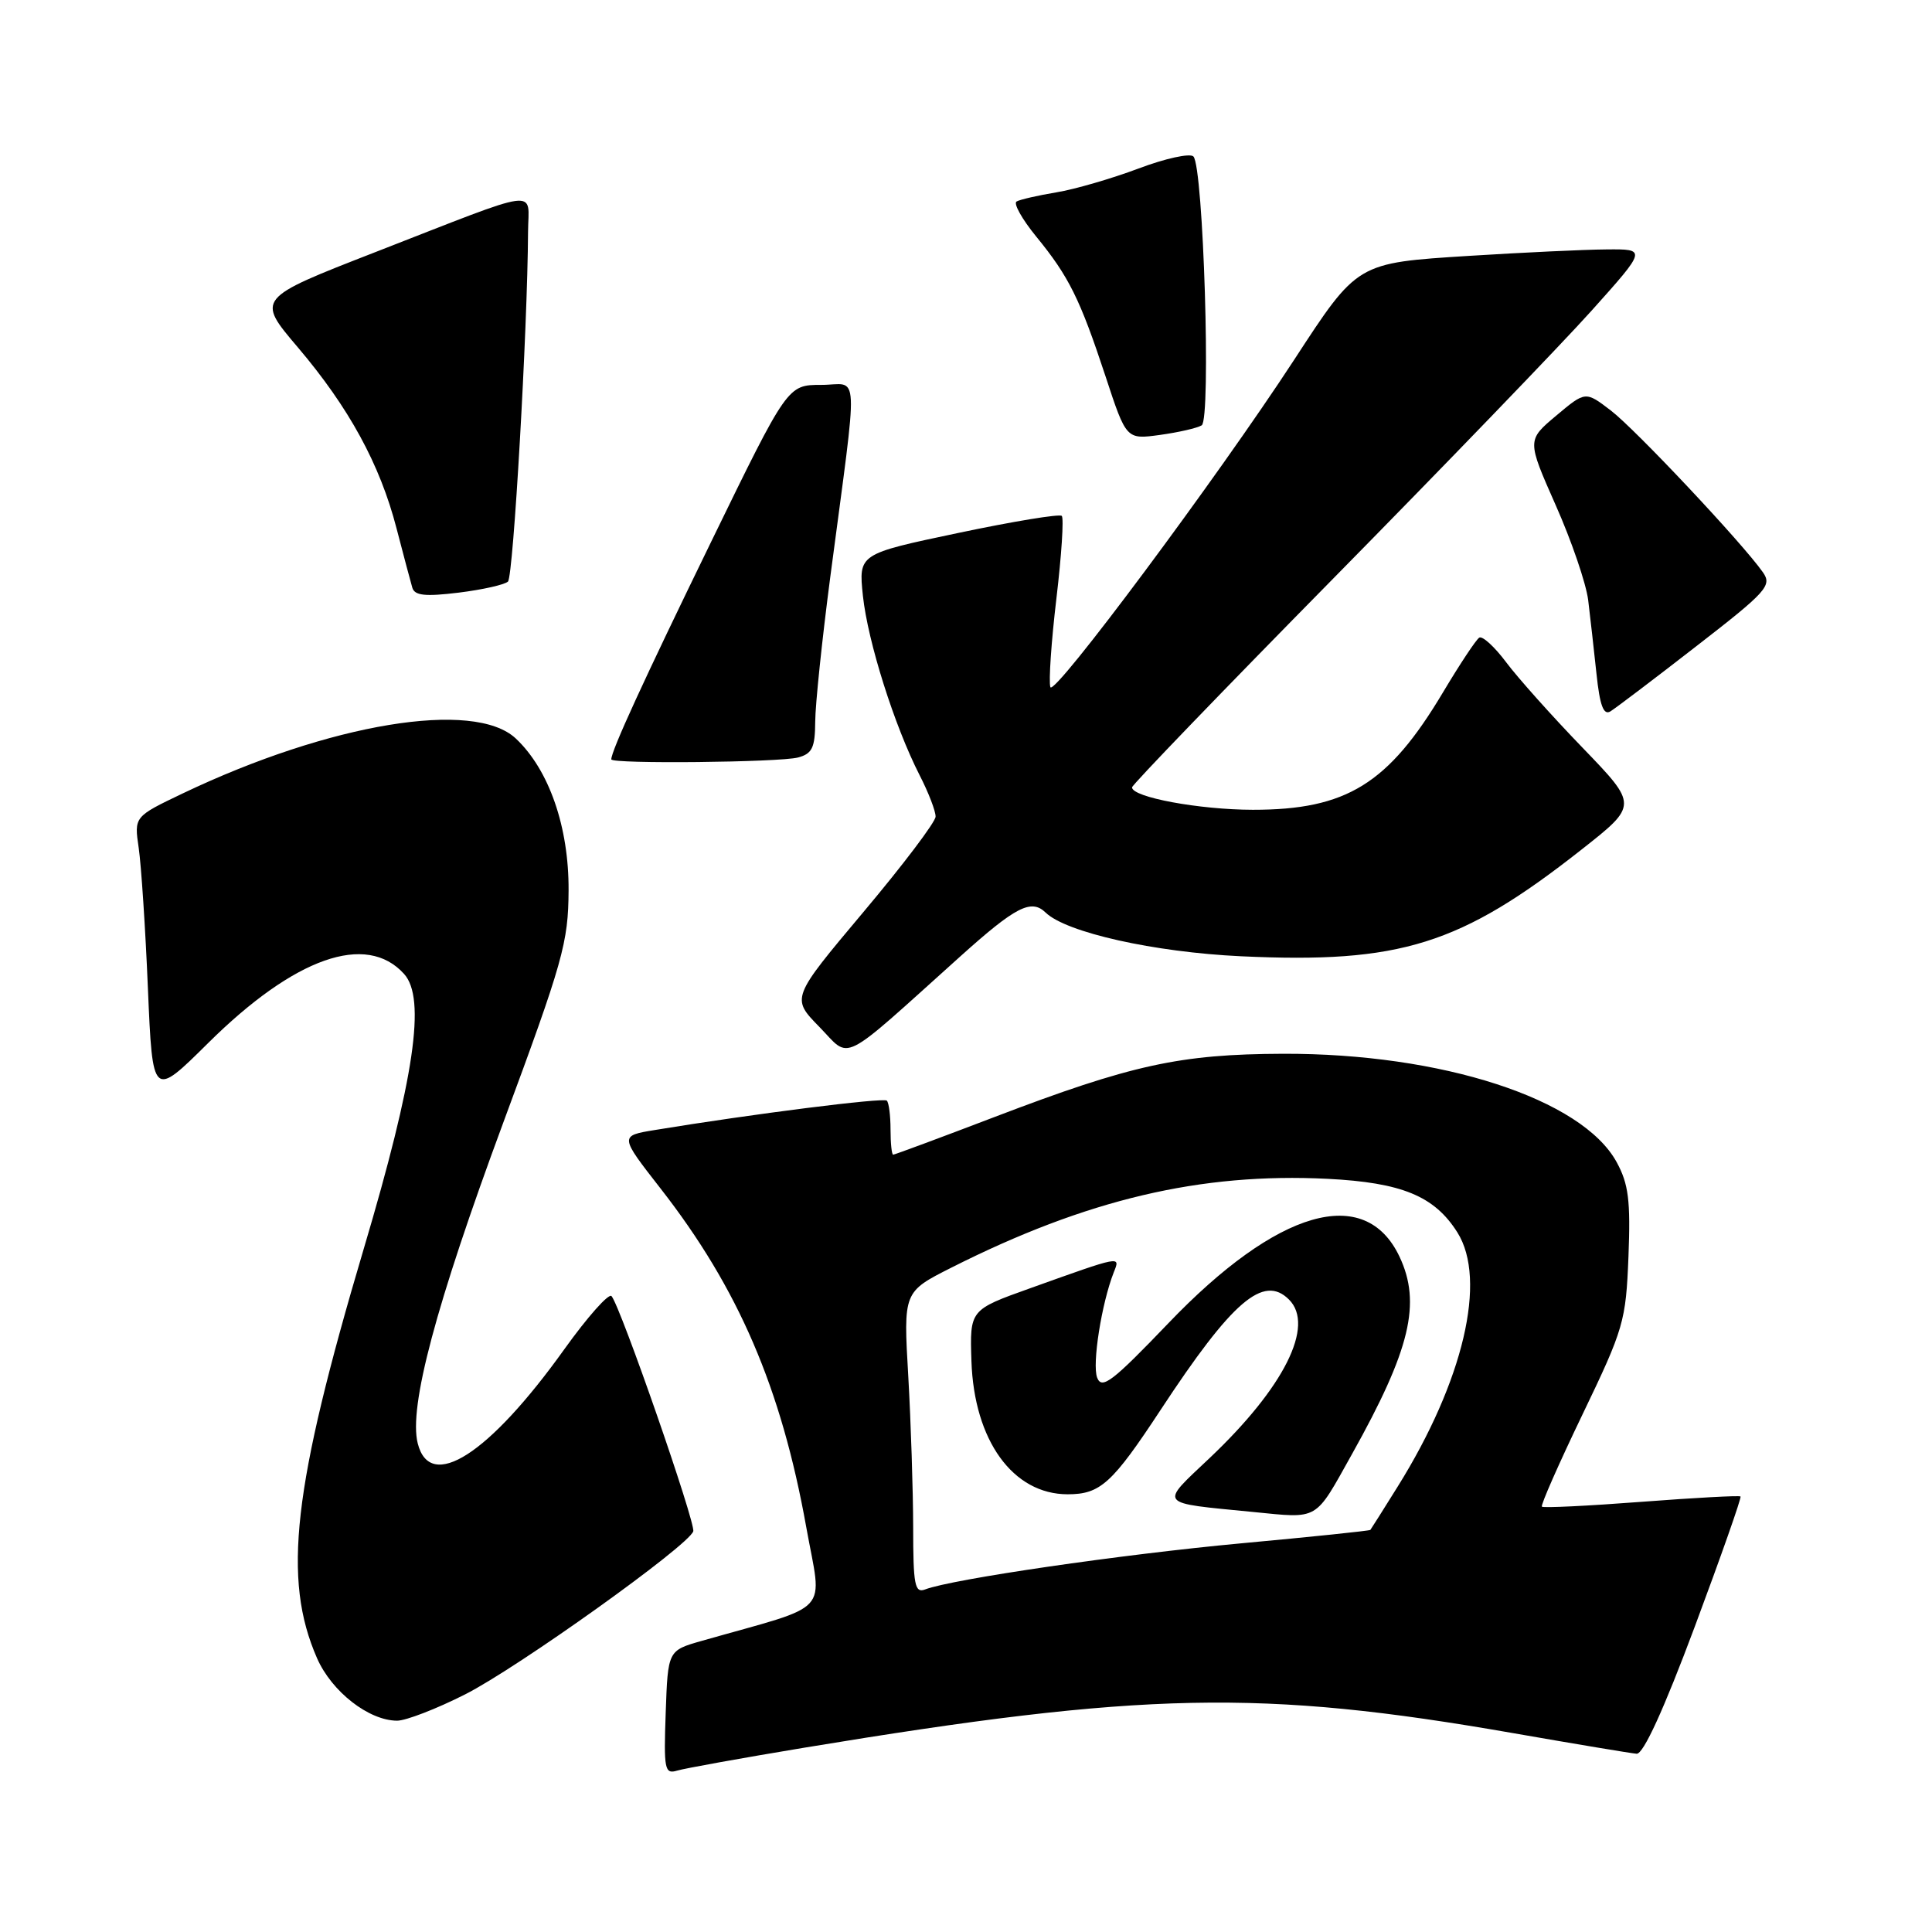 <?xml version="1.0" encoding="UTF-8" standalone="no"?>
<!DOCTYPE svg PUBLIC "-//W3C//DTD SVG 1.1//EN" "http://www.w3.org/Graphics/SVG/1.1/DTD/svg11.dtd" >
<svg xmlns="http://www.w3.org/2000/svg" xmlns:xlink="http://www.w3.org/1999/xlink" version="1.1" viewBox="0 0 256 256">
 <g >
 <path fill="currentColor"
d=" M 106.50 231.59 C 151.56 224.14 167.08 223.82 200.50 229.65 C 208.75 231.09 216.11 232.32 216.86 232.38 C 217.75 232.46 220.46 226.53 224.57 215.53 C 228.05 206.20 230.78 198.44 230.63 198.29 C 230.48 198.14 224.57 198.46 217.50 199.00 C 210.43 199.54 204.50 199.83 204.31 199.64 C 204.12 199.46 206.55 193.95 209.70 187.40 C 215.16 176.05 215.44 175.08 215.78 166.50 C 216.07 159.08 215.79 156.88 214.22 154.00 C 209.65 145.61 191.02 139.56 170.00 139.63 C 156.33 139.68 149.94 141.08 131.83 147.99 C 124.61 150.75 118.54 153.00 118.35 153.00 C 118.16 153.00 118.00 151.50 118.00 149.67 C 118.00 147.83 117.78 146.11 117.51 145.84 C 117.07 145.41 99.73 147.60 86.79 149.73 C 82.08 150.50 82.08 150.50 87.54 157.50 C 97.84 170.70 103.53 183.93 106.83 202.34 C 108.95 214.14 110.50 212.44 93.00 217.42 C 88.50 218.70 88.50 218.70 88.21 226.93 C 87.94 234.45 88.07 235.11 89.71 234.62 C 90.69 234.32 98.25 232.96 106.50 231.59 Z  M 61.62 224.52 C 68.57 221.01 91.20 204.84 91.86 202.91 C 92.21 201.86 82.24 173.15 81.03 171.74 C 80.67 171.32 77.85 174.49 74.77 178.79 C 64.78 192.75 56.98 197.75 55.35 191.25 C 54.14 186.44 57.75 172.90 66.65 148.85 C 74.62 127.35 75.30 124.91 75.34 118.00 C 75.39 109.58 72.75 101.99 68.34 97.85 C 62.82 92.68 43.72 95.83 24.24 105.12 C 17.77 108.21 17.77 108.21 18.38 112.36 C 18.71 114.64 19.27 123.03 19.60 131.00 C 20.22 145.50 20.22 145.50 27.58 138.21 C 39.02 126.87 48.54 123.51 53.54 129.05 C 56.47 132.28 54.93 142.82 48.19 165.50 C 38.79 197.16 37.41 209.22 42.01 219.72 C 43.95 224.15 48.87 227.99 52.62 228.00 C 53.78 228.00 57.83 226.44 61.62 224.52 Z  M 127.22 126.75 C 134.58 120.13 136.64 119.07 138.55 120.92 C 141.27 123.56 152.92 126.17 164.43 126.71 C 185.54 127.70 193.51 125.21 209.54 112.59 C 217.04 106.69 217.04 106.69 209.71 99.09 C 205.68 94.92 201.12 89.82 199.58 87.76 C 198.04 85.70 196.43 84.23 196.01 84.49 C 195.59 84.75 193.43 88.01 191.21 91.73 C 183.96 103.89 178.42 107.31 166.00 107.30 C 158.92 107.29 150.00 105.64 150.00 104.33 C 150.00 104.00 162.04 91.51 176.75 76.57 C 191.46 61.63 206.81 45.71 210.86 41.20 C 218.21 33.00 218.21 33.00 212.86 33.05 C 209.91 33.07 201.75 33.46 194.72 33.90 C 179.74 34.85 179.92 34.74 171.44 47.74 C 161.28 63.30 139.63 92.38 139.18 91.05 C 138.94 90.32 139.30 85.03 139.98 79.30 C 140.66 73.57 140.98 68.65 140.69 68.36 C 140.41 68.07 134.23 69.09 126.97 70.62 C 113.76 73.40 113.76 73.40 114.34 78.95 C 114.99 85.02 118.50 96.15 121.86 102.73 C 123.04 105.03 123.99 107.50 123.97 108.21 C 123.96 108.92 119.65 114.62 114.39 120.87 C 104.83 132.25 104.83 132.25 108.57 136.07 C 112.81 140.42 111.01 141.32 127.22 126.75 Z  M 105.75 100.37 C 107.62 99.87 108.00 99.07 108.02 95.63 C 108.03 93.36 108.93 84.75 110.01 76.50 C 113.78 47.86 113.92 51.00 108.82 51.00 C 104.36 51.00 104.36 51.00 94.25 71.75 C 85.24 90.24 81.00 99.48 81.00 100.62 C 81.00 101.25 103.32 101.02 105.75 100.37 Z  M 224.78 85.62 C 234.10 78.40 234.83 77.59 233.60 75.84 C 230.90 71.98 216.70 56.88 213.44 54.39 C 210.08 51.82 210.08 51.82 206.20 55.08 C 202.33 58.33 202.33 58.33 206.13 66.92 C 208.23 71.64 210.16 77.30 210.44 79.50 C 210.71 81.70 211.20 86.09 211.54 89.26 C 211.98 93.48 212.48 94.82 213.39 94.26 C 214.07 93.84 219.20 89.96 224.78 85.62 Z  M 67.31 77.06 C 68.02 76.37 69.90 43.68 69.97 30.68 C 70.01 24.97 72.12 24.69 49.73 33.41 C 33.96 39.55 33.96 39.55 39.46 46.02 C 46.24 54.01 50.34 61.51 52.54 70.00 C 53.47 73.58 54.41 77.11 54.63 77.86 C 54.93 78.92 56.32 79.07 60.76 78.53 C 63.92 78.14 66.86 77.48 67.31 77.06 Z  M 159.23 56.36 C 160.49 55.58 159.46 22.06 158.13 20.73 C 157.68 20.28 154.40 20.99 150.86 22.33 C 147.32 23.66 142.41 25.09 139.96 25.49 C 137.51 25.90 135.14 26.44 134.70 26.70 C 134.26 26.96 135.43 29.05 137.30 31.34 C 141.64 36.65 143.09 39.57 146.49 49.87 C 149.24 58.24 149.24 58.24 153.70 57.63 C 156.16 57.29 158.65 56.72 159.23 56.36 Z  M 121.00 202.36 C 120.99 197.49 120.70 188.48 120.35 182.34 C 119.70 171.18 119.70 171.18 126.06 167.97 C 143.97 158.93 159.10 155.36 175.91 156.20 C 185.75 156.70 190.07 158.48 193.11 163.30 C 197.07 169.59 193.92 183.01 185.19 197.00 C 183.30 200.03 181.68 202.60 181.58 202.72 C 181.48 202.84 173.77 203.64 164.45 204.50 C 148.59 205.97 126.14 209.24 122.58 210.61 C 121.21 211.13 121.00 210.01 121.00 202.36 Z  M 179.15 192.67 C 186.88 178.84 188.36 172.67 185.43 166.49 C 180.87 156.89 169.26 160.24 154.80 175.35 C 147.40 183.07 146.00 184.15 145.38 182.55 C 144.69 180.76 145.97 172.68 147.58 168.59 C 148.46 166.38 148.68 166.34 136.50 170.70 C 128.50 173.56 128.50 173.56 128.72 180.35 C 129.07 190.87 134.22 198.00 141.47 198.00 C 145.80 198.00 147.37 196.58 153.80 186.80 C 163.27 172.39 167.42 168.82 170.80 172.20 C 174.26 175.66 170.15 183.86 160.27 193.21 C 153.61 199.51 153.27 199.09 166.00 200.34 C 174.87 201.21 174.14 201.63 179.15 192.67 Z "/>
</g>
</svg>